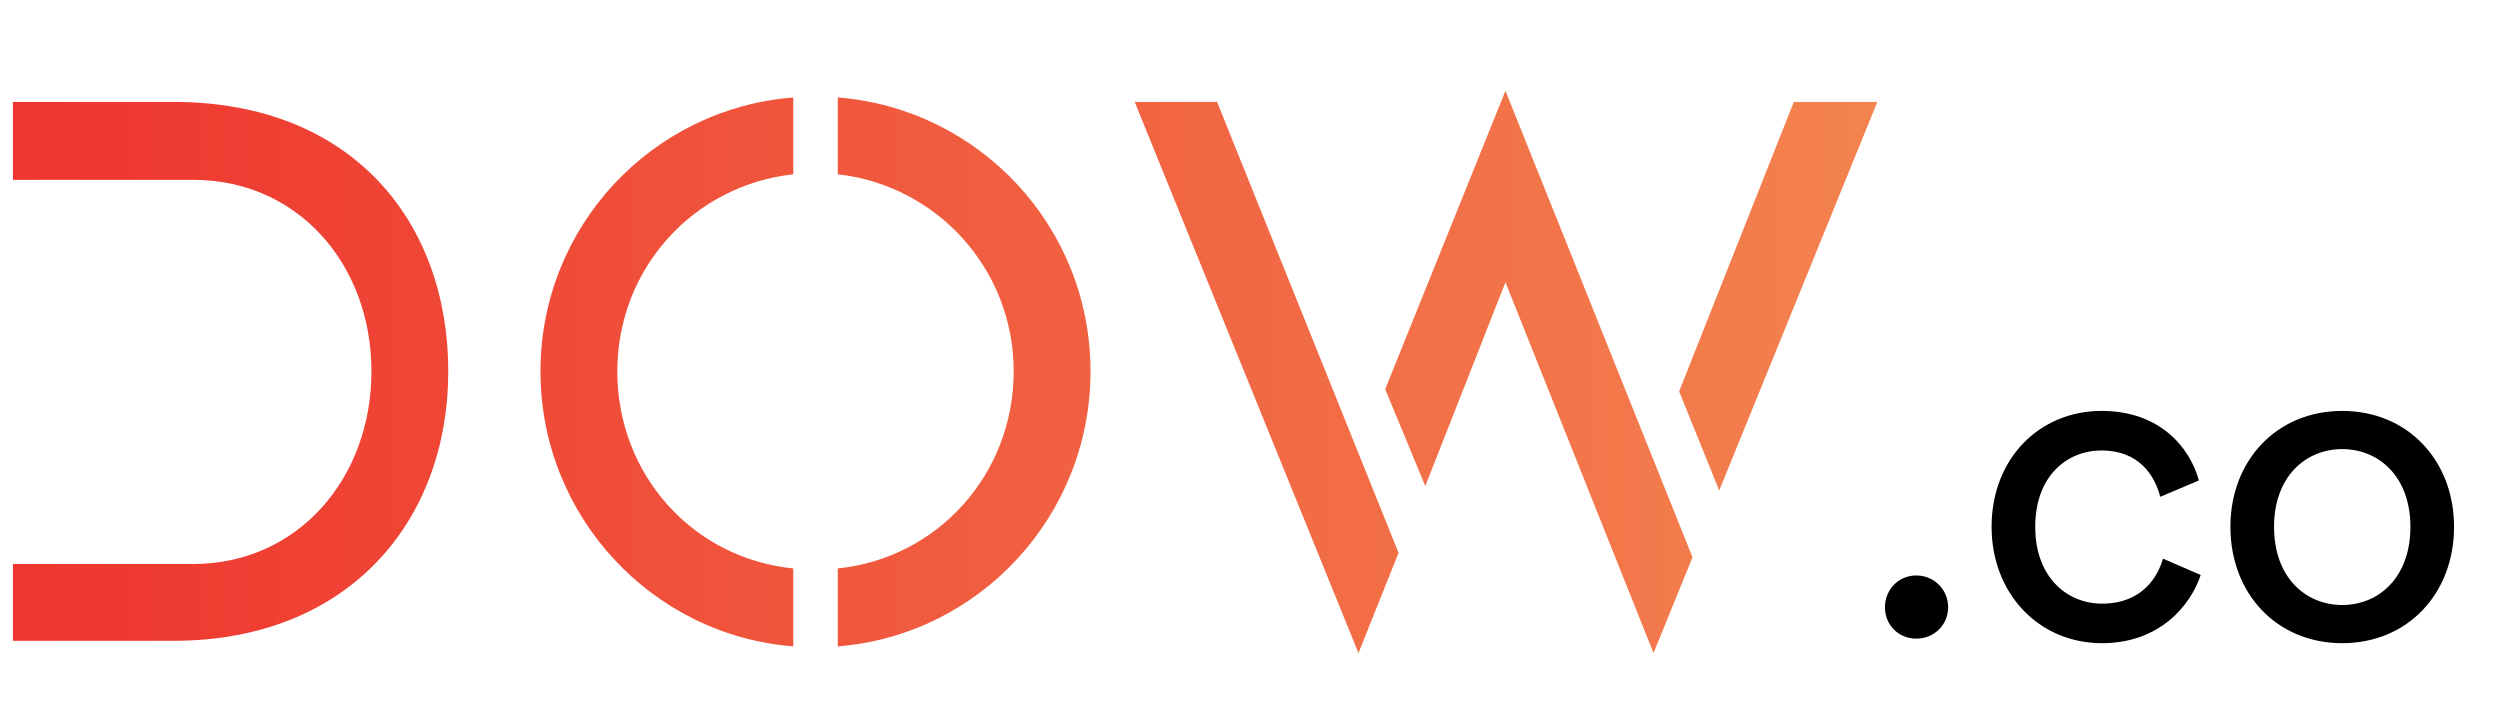 <svg width="110" height="32" viewBox="0 0 110 32" fill="none" xmlns="http://www.w3.org/2000/svg">
<path d="M7.623 4.484H0.568V7.913H8.505C13.11 7.913 16.343 11.637 16.343 16.34C16.343 21.043 13.11 24.815 8.505 24.815H0.568V28.196H7.623C15.364 28.196 19.724 22.905 19.724 16.34C19.724 9.775 15.511 4.484 7.623 4.484ZM23.781 16.34C23.781 22.709 28.68 27.951 34.902 28.441V25.011C30.493 24.57 27.162 20.896 27.162 16.34C27.162 11.833 30.493 8.158 34.902 7.668V4.288C28.68 4.778 23.781 9.971 23.781 16.34ZM36.862 4.288V7.668C41.222 8.158 44.602 11.833 44.602 16.34C44.602 20.896 41.222 24.57 36.862 25.011V28.441C43.084 27.951 47.983 22.709 47.983 16.34C47.983 9.971 43.084 4.778 36.862 4.288ZM49.926 4.484L59.773 28.735L61.536 24.325L53.551 4.484H49.926ZM78.928 4.484L73.882 17.222L75.646 21.582L82.603 4.484H78.928ZM60.949 17.124L62.712 21.386L66.24 12.421L72.755 28.735L74.47 24.521L66.24 3.994L60.949 17.124Z" fill="url(#paint0_linear_64_9)"/>
<path d="M82.938 26.72C82.938 27.5 83.537 28.1 84.317 28.1C85.097 28.1 85.718 27.5 85.718 26.72C85.718 25.94 85.097 25.32 84.317 25.32C83.537 25.32 82.938 25.94 82.938 26.72ZM92.471 19.82C94.111 19.82 94.811 20.92 95.05 21.86L96.751 21.14C96.35 19.68 95.031 18.08 92.471 18.08C89.731 18.08 87.63 20.18 87.63 23.18C87.63 26.1 89.691 28.3 92.49 28.3C94.99 28.3 96.371 26.68 96.831 25.3L95.171 24.58C94.951 25.34 94.29 26.56 92.49 26.56C90.93 26.56 89.55 25.38 89.55 23.18C89.55 20.94 90.951 19.82 92.471 19.82ZM103.058 26.62C101.458 26.62 100.058 25.42 100.058 23.18C100.058 20.96 101.458 19.76 103.058 19.76C104.658 19.76 106.058 20.96 106.058 23.18C106.058 25.42 104.658 26.62 103.058 26.62ZM103.058 18.08C100.178 18.08 98.138 20.26 98.138 23.18C98.138 26.12 100.178 28.3 103.058 28.3C105.938 28.3 107.978 26.12 107.978 23.18C107.978 20.26 105.938 18.08 103.058 18.08Z" fill="black"/>
<defs>
<linearGradient id="paint0_linear_64_9" x1="1" y1="16" x2="83" y2="16" gradientUnits="userSpaceOnUse">
<stop stop-color="#EE352F"/>
<stop offset="1" stop-color="#F3834F"/>
</linearGradient>
</defs>
</svg>
